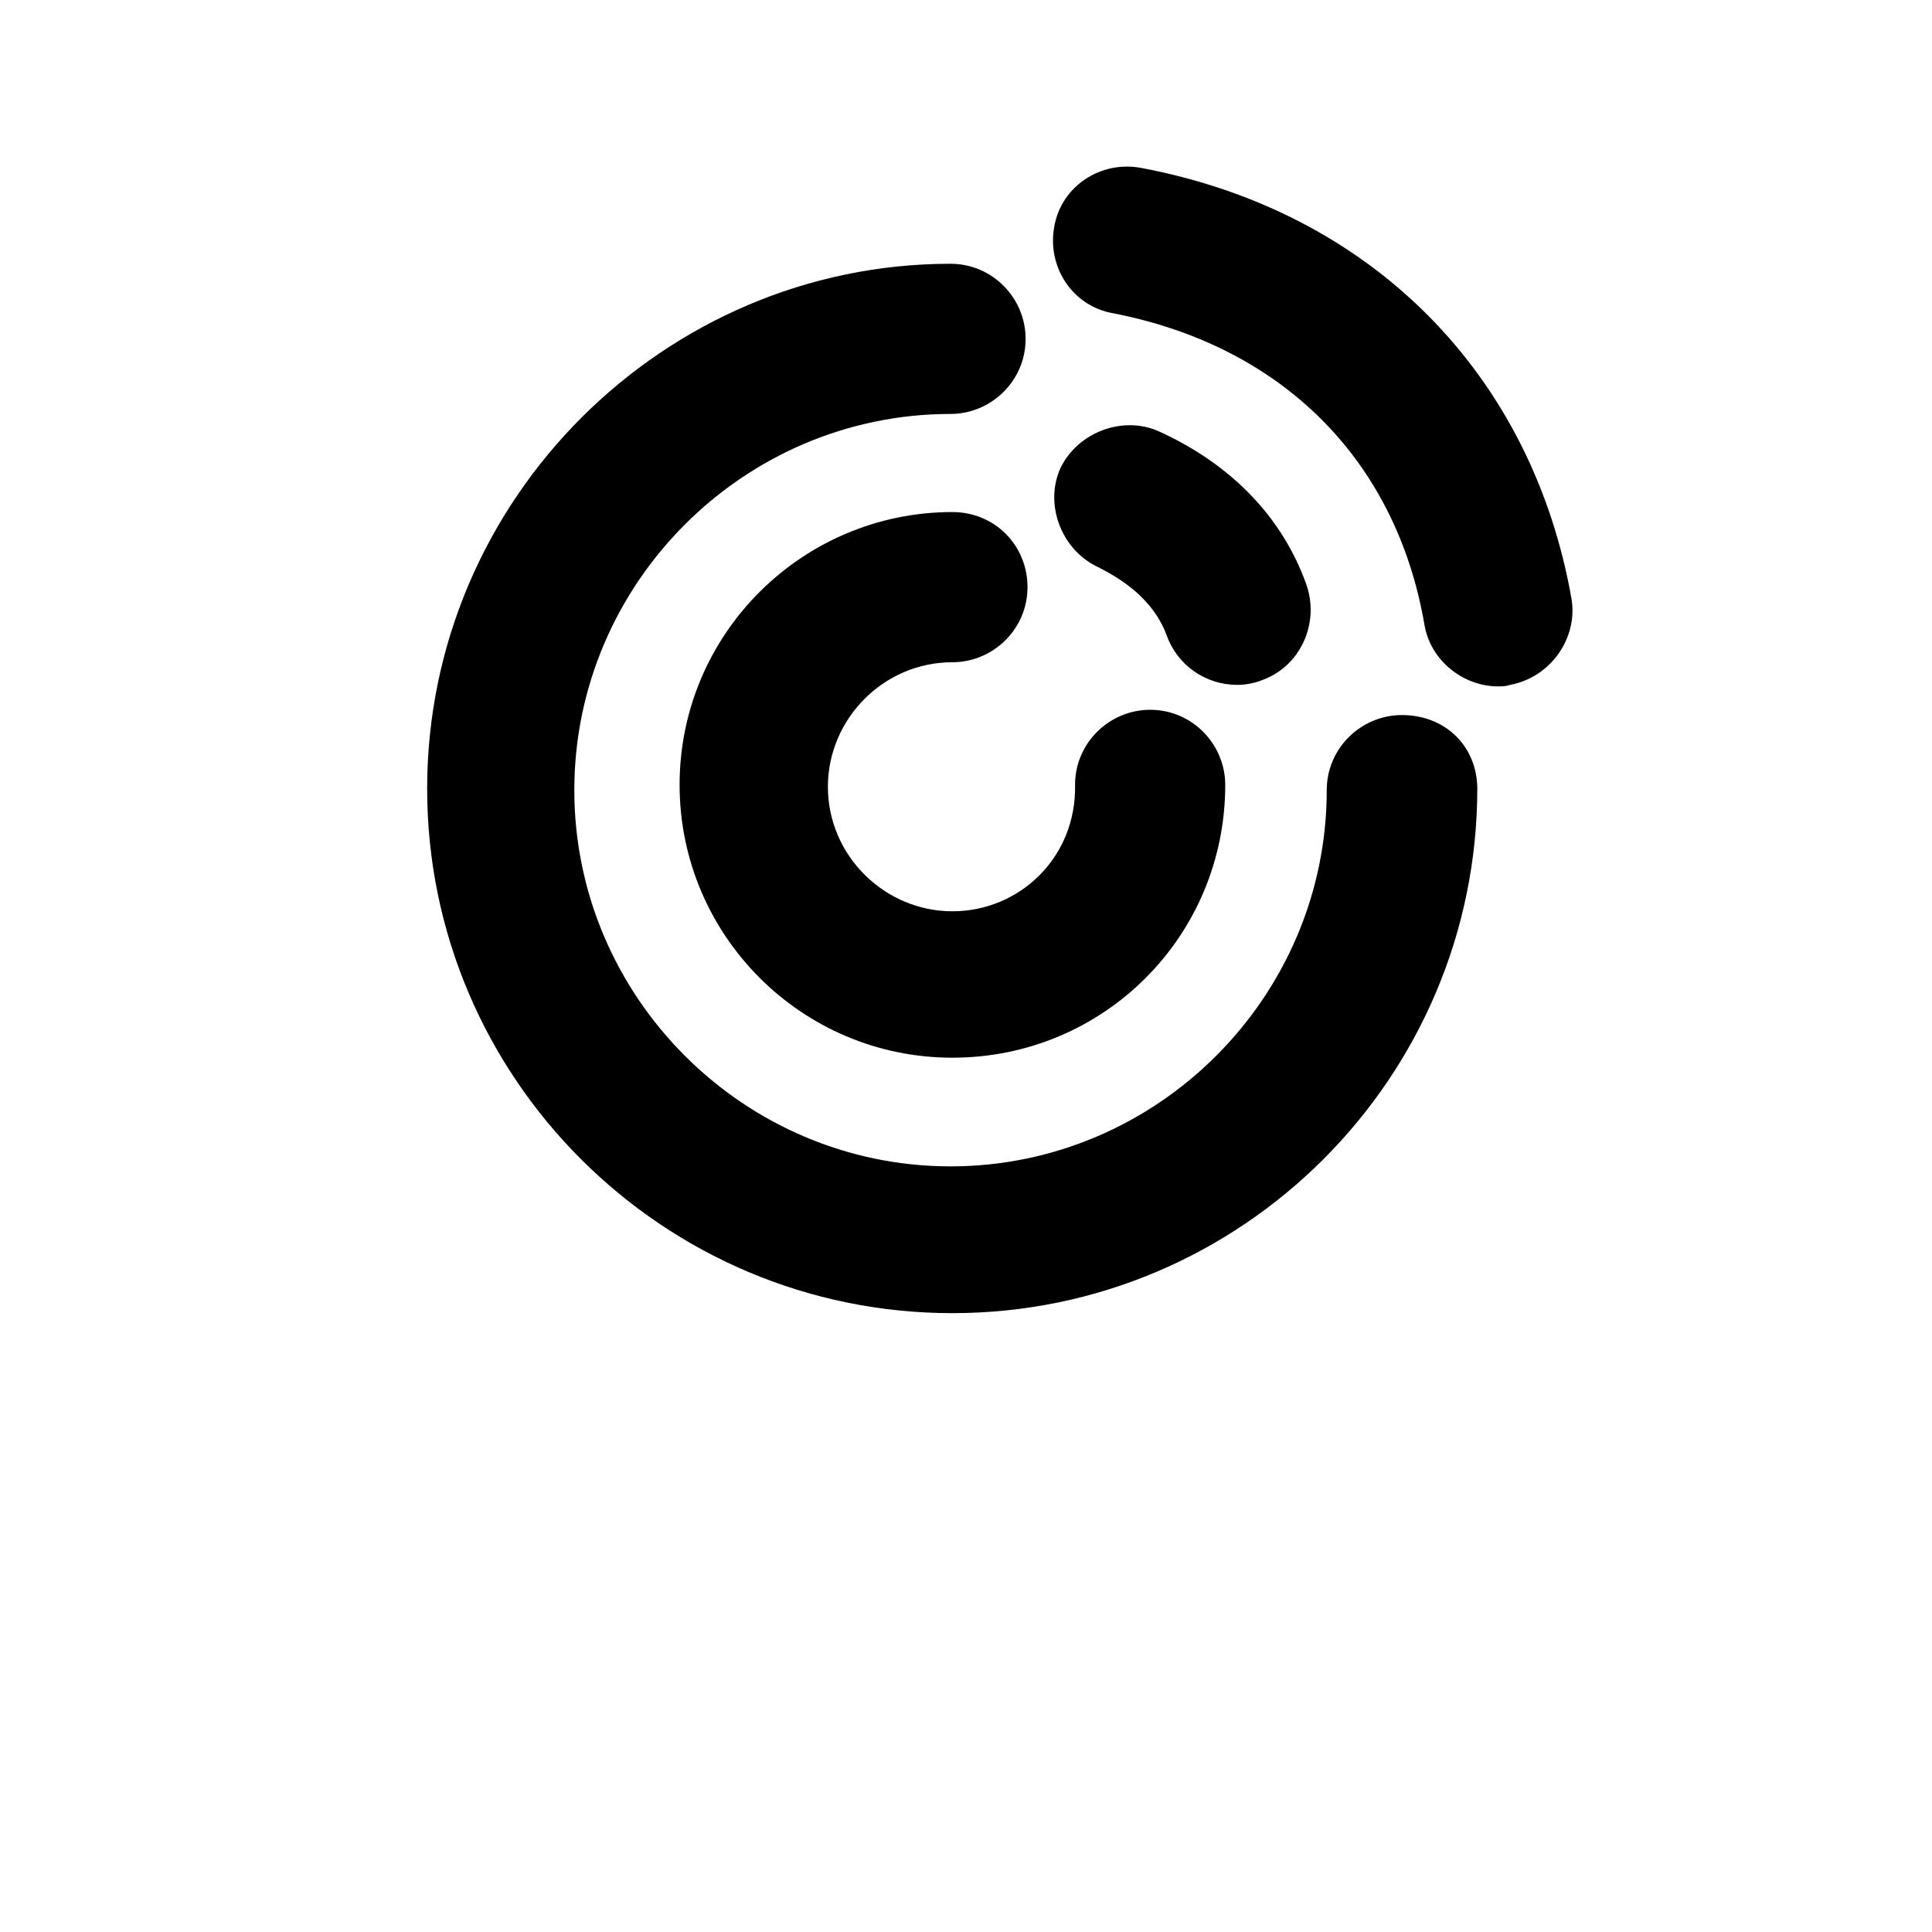 <?xml version="1.0" encoding="utf-8"?>
<!-- Generator: Adobe Illustrator 24.2.0, SVG Export Plug-In . SVG Version: 6.00 Build 0)  -->
<svg version="1.1" id="Layer_1" xmlns="http://www.w3.org/2000/svg" xmlns:xlink="http://www.w3.org/1999/xlink" x="0px" y="0px"
	 viewBox="0 0 512 512" style="enable-background:new 0 0 512 512;" xml:space="preserve">
	<g>
		<path class="st1" d="M309.2,168.4c2.8,7.9,10.3,13.1,18.7,13.1c2,0,4.4-0.4,6.4-1.2c10.3-3.6,15.5-15.1,11.9-25.4
			c-6.4-17.9-19.9-31.8-38.9-40.5c-9.5-4.4-21.5,0-26.2,9.5c-4.4,9.5,0,21.5,9.5,26.2C300.4,154.9,306.4,160.9,309.2,168.4z"/>
		<path class="st1" d="M302.4,44.5c-10.7-2-21.1,4.8-23,15.5c-2,10.7,4.8,21.1,15.5,23c44.9,8.7,75.1,38.9,82.6,82.6
			c1.6,9.5,10.3,16.3,19.5,16.3c1.2,0,2,0,3.2-0.4c10.7-2,17.9-12.3,16.3-22.6C406.1,99.3,363.6,56,302.4,44.5z"/>
		<path class="st0" d="M252.4,241.5c-17.9,0-33-14.7-33-33c0-17.9,14.7-33,33-33c10.7,0,19.9-8.7,19.9-19.9
			c0-11.1-8.7-19.9-19.9-19.9c-39.7,0-72.3,32.2-72.3,72.3c0,39.7,32.2,72.3,72.3,72.3s72.3-32.2,72.3-72.3
			c0-10.7-8.7-19.9-19.9-19.9c-10.7,0-19.9,8.7-19.9,19.9C285.3,227.2,270.2,241.5,252.4,241.5z"/>
		<path class="st0" d="M371.5,189.5c-10.7,0-19.9,8.7-19.9,19.9c0,54.8-44.9,99.7-99.7,99.7s-99.7-44.9-99.7-99.7
			s44.9-99.7,99.7-99.7c10.7,0,19.9-8.7,19.9-19.9c0-10.7-8.7-19.9-19.9-19.9c-75.9,0-138.7,62.4-138.7,139.1S175.7,348,252.4,348
			s139.1-62.4,139.1-139.1C391.4,197.8,383.1,189.5,371.5,189.5z"/>
	</g>
</svg>

